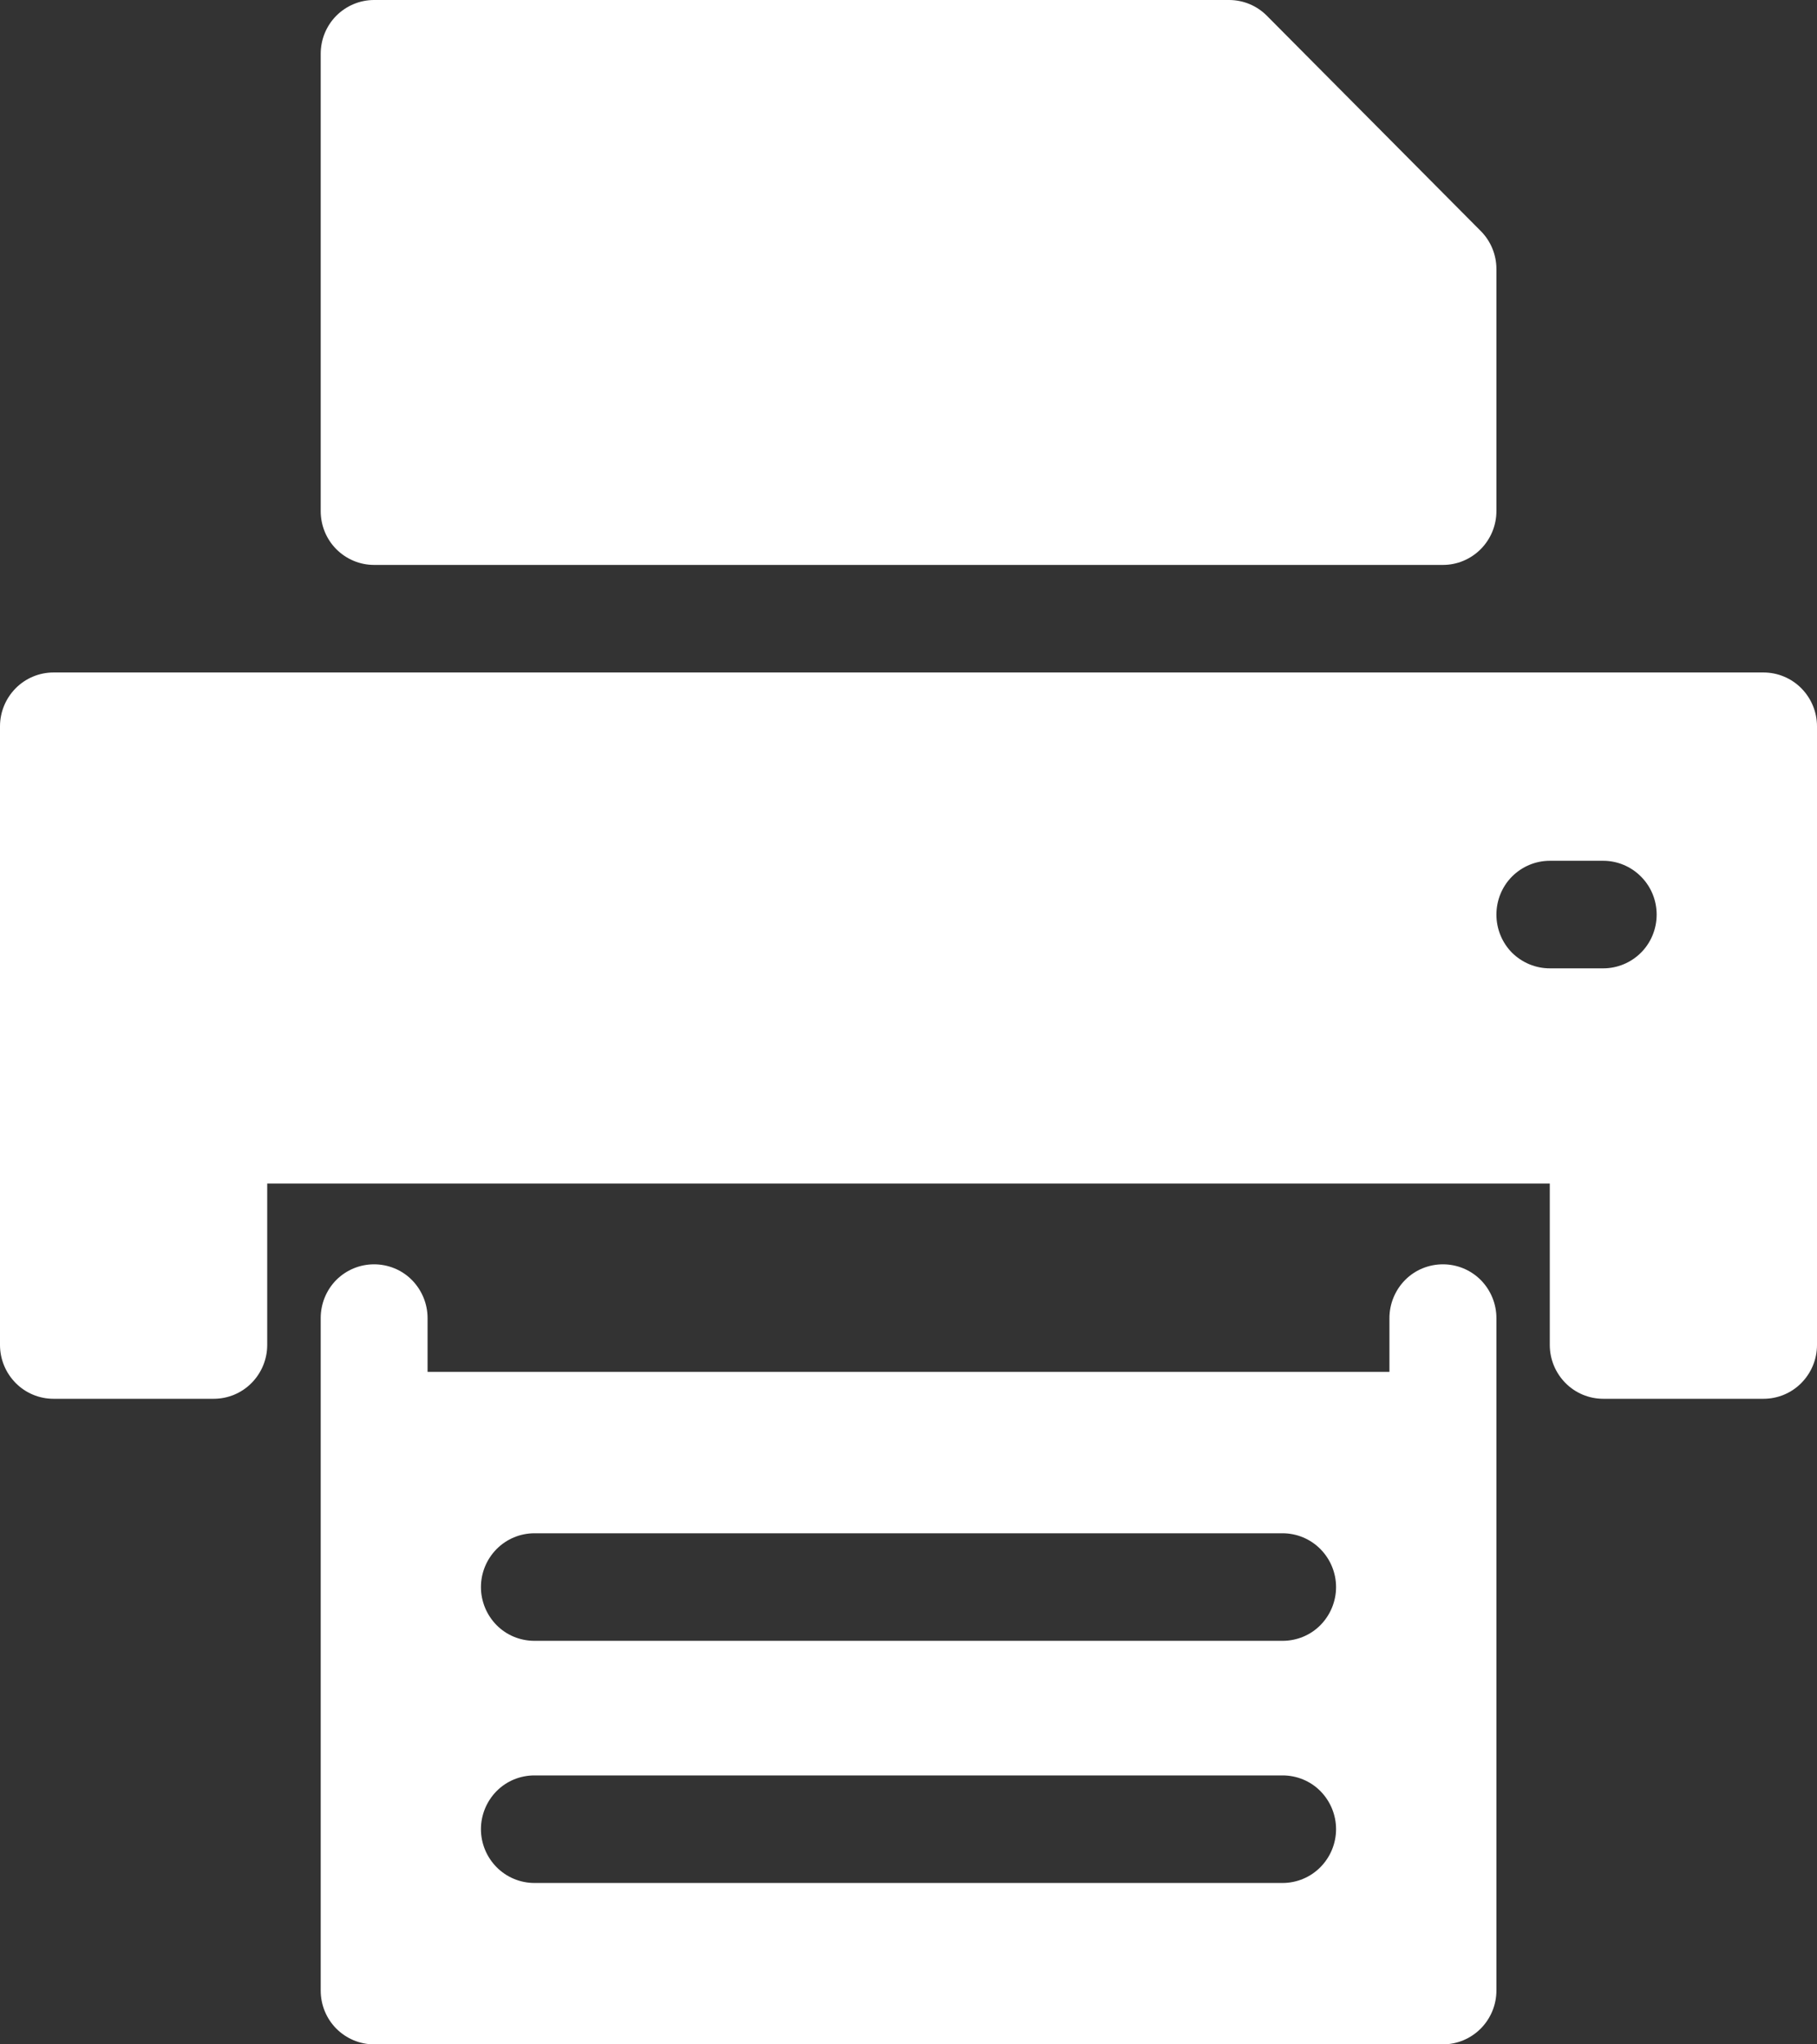 <svg width="16" height="18" viewBox="0 0 16 18" fill="none" xmlns="http://www.w3.org/2000/svg">
<rect x="0" y="0" width="16" height="18" fill="#333333" stroke="none"/>
<path d="M15.529 5.921H0.471C0.346 5.921 0.226 5.971 0.138 6.06C0.05 6.149 0 6.269 0 6.395V11.842C0 11.968 0.05 12.088 0.138 12.177C0.226 12.266 0.346 12.316 0.471 12.316H1.882C2.007 12.316 2.127 12.266 2.215 12.177C2.303 12.088 2.353 11.968 2.353 11.842V10.421H13.647V11.842C13.647 11.968 13.697 12.088 13.785 12.177C13.873 12.266 13.993 12.316 14.118 12.316H15.529C15.654 12.316 15.774 12.266 15.862 12.177C15.95 12.088 16 11.968 16 11.842V6.395C16 6.269 15.95 6.149 15.862 6.06C15.774 5.971 15.654 5.921 15.529 5.921ZM14.118 8.526H13.647C13.522 8.526 13.403 8.476 13.314 8.388C13.226 8.299 13.177 8.178 13.177 8.053C13.177 7.927 13.226 7.807 13.314 7.718C13.403 7.629 13.522 7.579 13.647 7.579H14.118C14.242 7.579 14.362 7.629 14.45 7.718C14.539 7.807 14.588 7.927 14.588 8.053C14.588 8.178 14.539 8.299 14.45 8.388C14.362 8.476 14.242 8.526 14.118 8.526ZM12.706 11.132C12.581 11.132 12.461 11.181 12.373 11.27C12.285 11.359 12.235 11.48 12.235 11.605V12.079H3.765V11.605C3.765 11.48 3.715 11.359 3.627 11.27C3.539 11.181 3.419 11.132 3.294 11.132C3.169 11.132 3.05 11.181 2.961 11.27C2.873 11.359 2.824 11.48 2.824 11.605V17.526C2.824 17.652 2.873 17.772 2.961 17.861C3.05 17.95 3.169 18 3.294 18H12.706C12.831 18 12.95 17.95 13.039 17.861C13.127 17.772 13.177 17.652 13.177 17.526V11.605C13.177 11.48 13.127 11.359 13.039 11.27C12.95 11.181 12.831 11.132 12.706 11.132ZM11.294 16.579H4.706C4.581 16.579 4.461 16.529 4.373 16.44C4.285 16.351 4.235 16.231 4.235 16.105C4.235 15.98 4.285 15.859 4.373 15.77C4.461 15.681 4.581 15.632 4.706 15.632H11.294C11.419 15.632 11.539 15.681 11.627 15.77C11.715 15.859 11.765 15.98 11.765 16.105C11.765 16.231 11.715 16.351 11.627 16.44C11.539 16.529 11.419 16.579 11.294 16.579ZM11.294 14.447H4.706C4.581 14.447 4.461 14.398 4.373 14.309C4.285 14.22 4.235 14.099 4.235 13.974C4.235 13.848 4.285 13.728 4.373 13.639C4.461 13.55 4.581 13.5 4.706 13.5H11.294C11.419 13.5 11.539 13.55 11.627 13.639C11.715 13.728 11.765 13.848 11.765 13.974C11.765 14.099 11.715 14.22 11.627 14.309C11.539 14.398 11.419 14.447 11.294 14.447ZM2.824 4.5V0.474C2.824 0.348 2.873 0.228 2.961 0.139C3.05 0.05 3.169 0 3.294 0H10.823C10.948 1.42663e-05 11.068 0.05 11.156 0.139L13.039 2.034C13.127 2.122 13.177 2.243 13.177 2.368V4.5C13.177 4.626 13.127 4.746 13.039 4.835C12.95 4.924 12.831 4.974 12.706 4.974H3.294C3.169 4.974 3.05 4.924 2.961 4.835C2.873 4.746 2.824 4.626 2.824 4.5Z" fill="white"/>
</svg>
